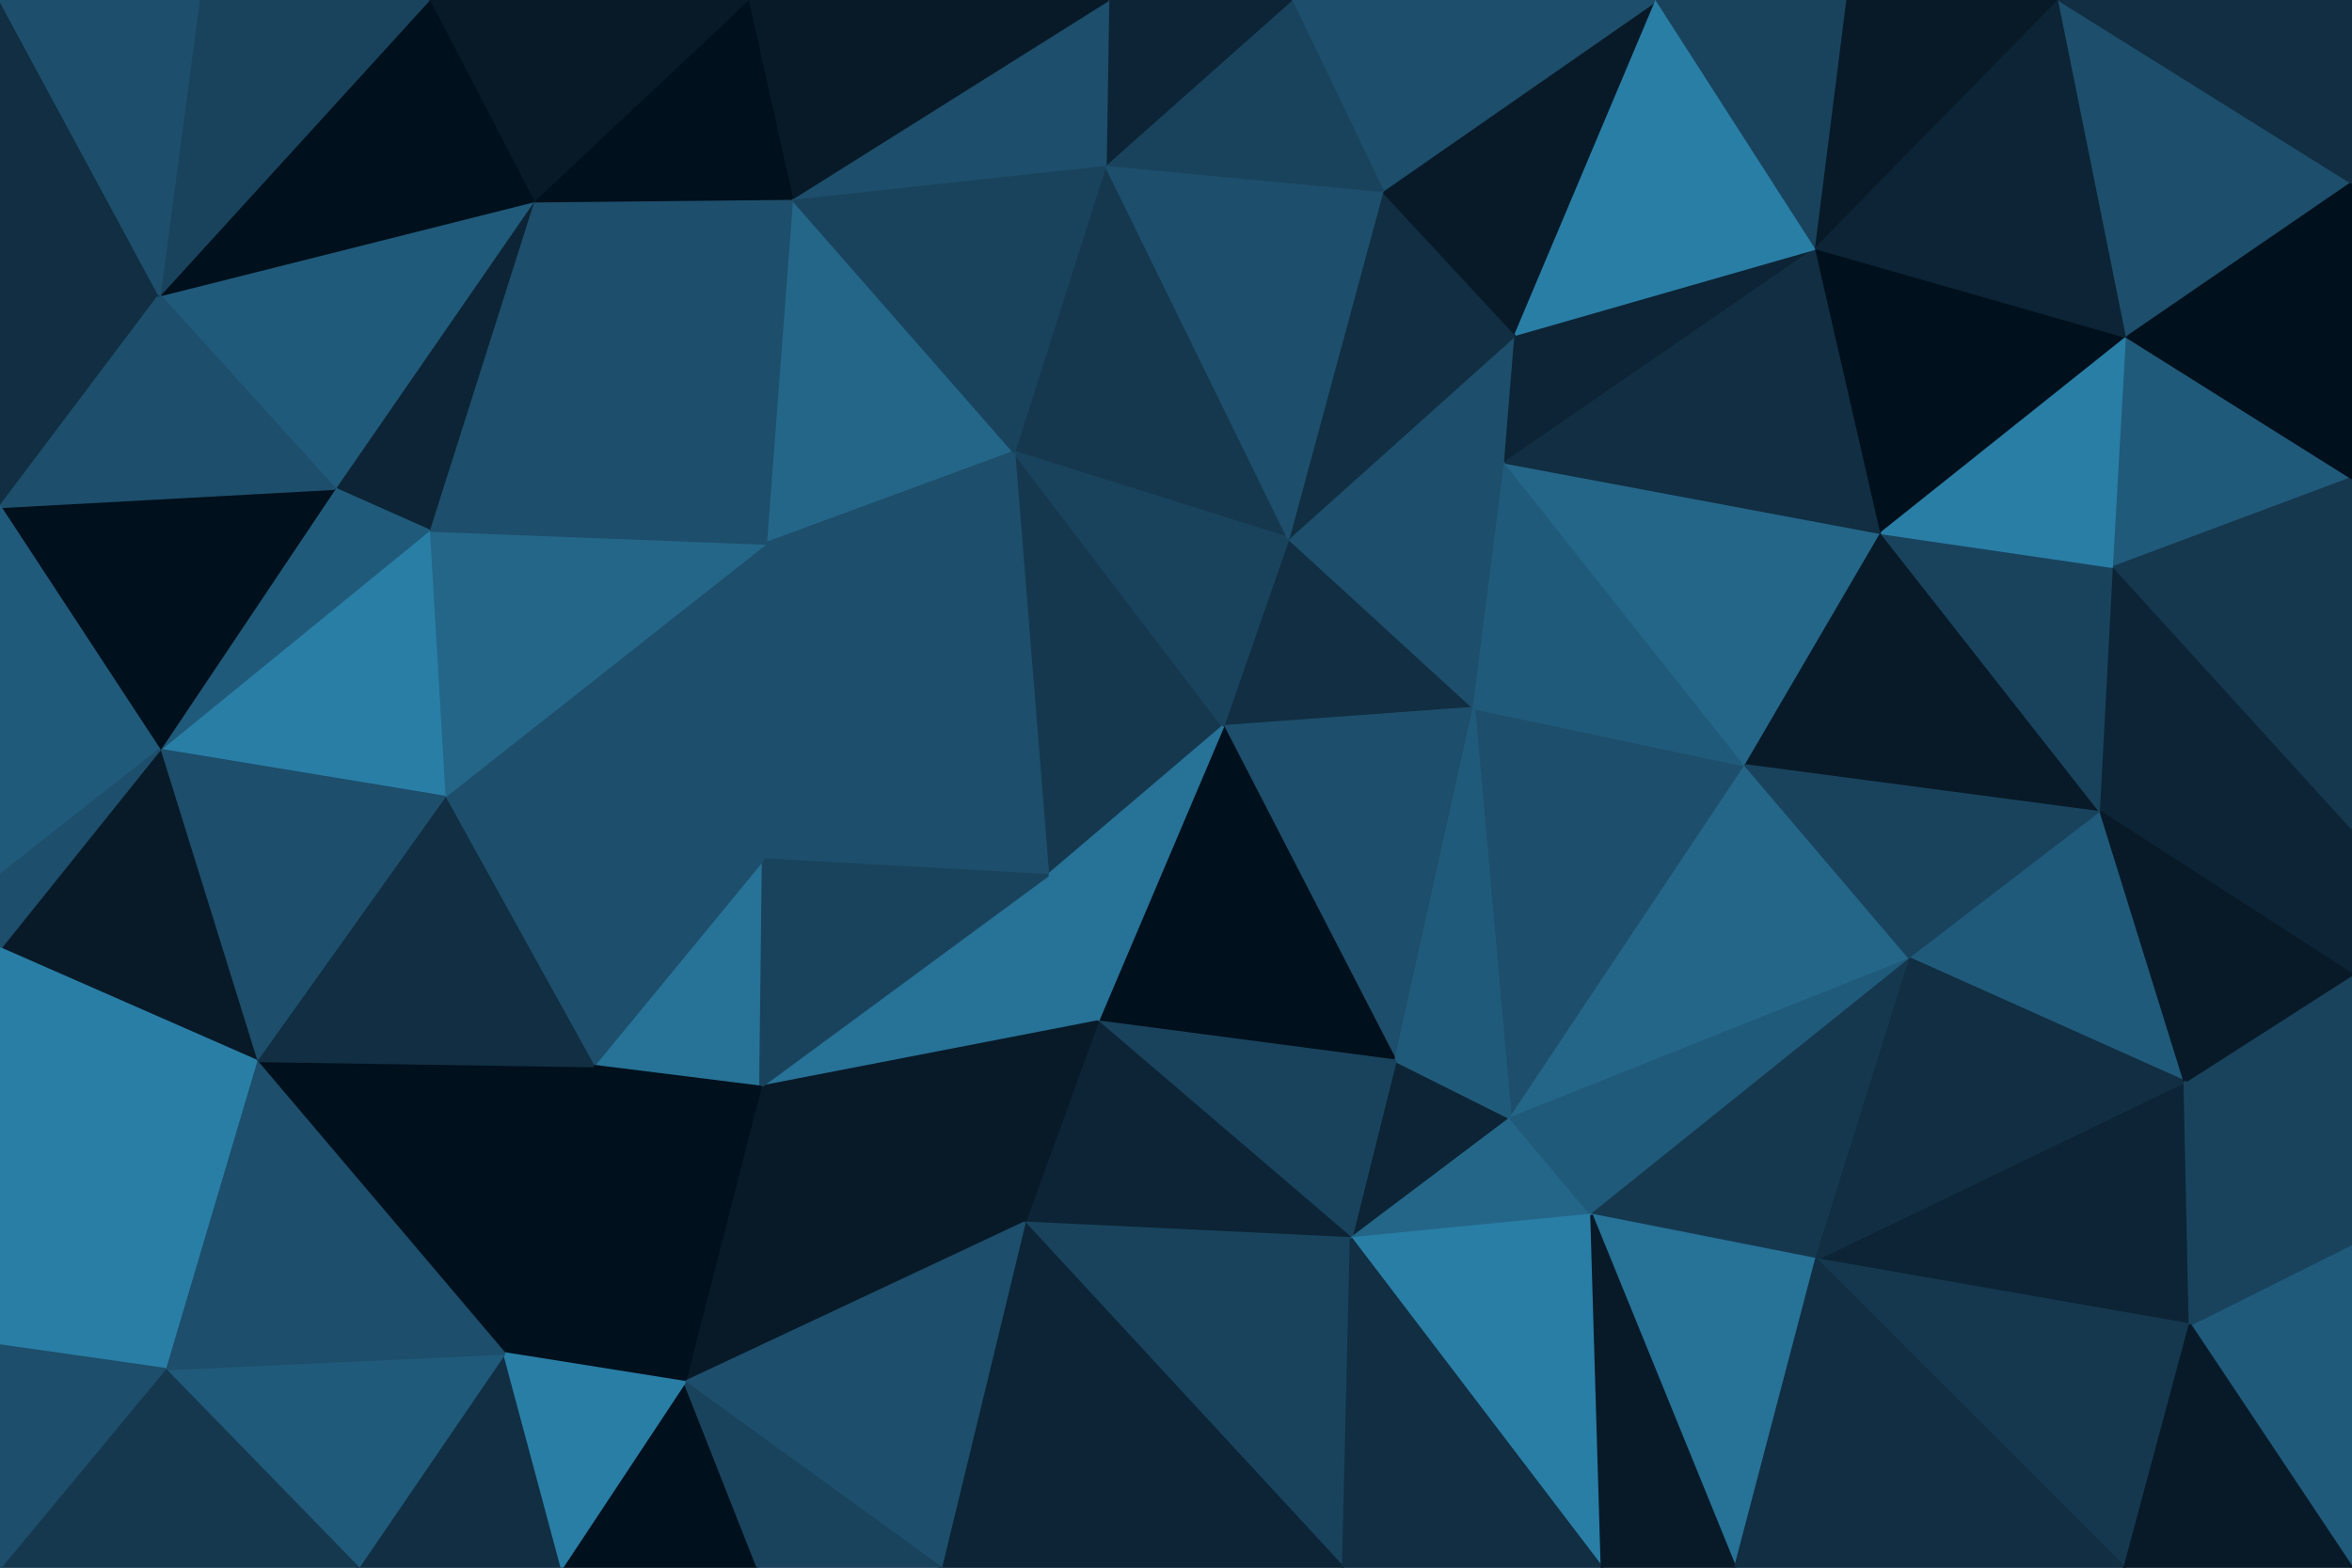 <svg id="visual" viewBox="0 0 900 600" width="900" height="600" xmlns="http://www.w3.org/2000/svg" xmlns:xlink="http://www.w3.org/1999/xlink" version="1.1"><g stroke-width="1" stroke-linejoin="bevel"><path d="M468 278L564 271L493 206Z" fill="#112e42" stroke="#112e42"></path><path d="M564 271L576 177L493 206Z" fill="#1d4e6b" stroke="#1d4e6b"></path><path d="M388 173L401 335L468 278Z" fill="#15384f" stroke="#15384f"></path><path d="M468 278L534 406L564 271Z" fill="#1d4e6b" stroke="#1d4e6b"></path><path d="M576 177L580 128L493 206Z" fill="#1d4e6b" stroke="#1d4e6b"></path><path d="M423 63L388 173L493 206Z" fill="#15384f" stroke="#15384f"></path><path d="M493 206L388 173L468 278Z" fill="#19435d" stroke="#19435d"></path><path d="M420 391L534 406L468 278Z" fill="#00101c" stroke="#00101c"></path><path d="M578 428L668 293L564 271Z" fill="#1d4e6b" stroke="#1d4e6b"></path><path d="M564 271L668 293L576 177Z" fill="#205a7a" stroke="#205a7a"></path><path d="M576 177L695 95L580 128Z" fill="#0c2435" stroke="#0c2435"></path><path d="M401 335L420 391L468 278Z" fill="#277297" stroke="#277297"></path><path d="M580 128L529 73L493 206Z" fill="#112e42" stroke="#112e42"></path><path d="M517 474L578 428L534 406Z" fill="#0c2435" stroke="#0c2435"></path><path d="M534 406L578 428L564 271Z" fill="#205a7a" stroke="#205a7a"></path><path d="M668 293L720 204L576 177Z" fill="#246688" stroke="#246688"></path><path d="M580 128L634 0L529 73Z" fill="#081a28" stroke="#081a28"></path><path d="M529 73L423 63L493 206Z" fill="#1d4e6b" stroke="#1d4e6b"></path><path d="M420 391L517 474L534 406Z" fill="#19435d" stroke="#19435d"></path><path d="M303 76L293 208L388 173Z" fill="#246688" stroke="#246688"></path><path d="M388 173L293 208L401 335Z" fill="#1d4e6b" stroke="#1d4e6b"></path><path d="M401 335L291 416L420 391Z" fill="#277297" stroke="#277297"></path><path d="M517 474L609 465L578 428Z" fill="#246688" stroke="#246688"></path><path d="M578 428L731 367L668 293Z" fill="#246688" stroke="#246688"></path><path d="M668 293L804 311L720 204Z" fill="#081a28" stroke="#081a28"></path><path d="M293 208L292 329L401 335Z" fill="#1d4e6b" stroke="#1d4e6b"></path><path d="M420 391L392 468L517 474Z" fill="#0c2435" stroke="#0c2435"></path><path d="M720 204L695 95L576 177Z" fill="#112e42" stroke="#112e42"></path><path d="M609 465L731 367L578 428Z" fill="#205a7a" stroke="#205a7a"></path><path d="M291 416L392 468L420 391Z" fill="#081a28" stroke="#081a28"></path><path d="M634 0L494 0L529 73Z" fill="#1d4e6b" stroke="#1d4e6b"></path><path d="M529 73L494 0L423 63Z" fill="#19435d" stroke="#19435d"></path><path d="M494 0L424 0L423 63Z" fill="#0c2435" stroke="#0c2435"></path><path d="M423 63L303 76L388 173Z" fill="#19435d" stroke="#19435d"></path><path d="M227 408L291 416L292 329Z" fill="#277297" stroke="#277297"></path><path d="M292 329L291 416L401 335Z" fill="#19435d" stroke="#19435d"></path><path d="M424 0L303 76L423 63Z" fill="#1d4e6b" stroke="#1d4e6b"></path><path d="M695 95L634 0L580 128Z" fill="#297ea6" stroke="#297ea6"></path><path d="M609 465L695 482L731 367Z" fill="#15384f" stroke="#15384f"></path><path d="M664 600L695 482L609 465Z" fill="#277297" stroke="#277297"></path><path d="M731 367L804 311L668 293Z" fill="#19435d" stroke="#19435d"></path><path d="M720 204L814 129L695 95Z" fill="#00101c" stroke="#00101c"></path><path d="M836 414L804 311L731 367Z" fill="#205a7a" stroke="#205a7a"></path><path d="M804 311L809 217L720 204Z" fill="#19435d" stroke="#19435d"></path><path d="M695 95L707 0L634 0Z" fill="#19435d" stroke="#19435d"></path><path d="M788 0L707 0L695 95Z" fill="#081a28" stroke="#081a28"></path><path d="M809 217L814 129L720 204Z" fill="#297ea6" stroke="#297ea6"></path><path d="M900 183L814 129L809 217Z" fill="#205a7a" stroke="#205a7a"></path><path d="M170 305L227 408L292 329Z" fill="#1d4e6b" stroke="#1d4e6b"></path><path d="M291 416L262 529L392 468Z" fill="#081a28" stroke="#081a28"></path><path d="M170 305L292 329L293 208Z" fill="#1d4e6b" stroke="#1d4e6b"></path><path d="M424 0L286 0L303 76Z" fill="#081a28" stroke="#081a28"></path><path d="M164 203L170 305L293 208Z" fill="#246688" stroke="#246688"></path><path d="M392 468L514 600L517 474Z" fill="#19435d" stroke="#19435d"></path><path d="M517 474L613 600L609 465Z" fill="#297ea6" stroke="#297ea6"></path><path d="M360 600L514 600L392 468Z" fill="#0c2435" stroke="#0c2435"></path><path d="M164 203L293 208L204 77Z" fill="#1d4e6b" stroke="#1d4e6b"></path><path d="M204 77L293 208L303 76Z" fill="#1d4e6b" stroke="#1d4e6b"></path><path d="M286 0L204 77L303 76Z" fill="#00101c" stroke="#00101c"></path><path d="M838 507L836 414L695 482Z" fill="#0c2435" stroke="#0c2435"></path><path d="M695 482L836 414L731 367Z" fill="#112e42" stroke="#112e42"></path><path d="M804 311L900 317L809 217Z" fill="#0c2435" stroke="#0c2435"></path><path d="M514 600L613 600L517 474Z" fill="#112e42" stroke="#112e42"></path><path d="M814 129L788 0L695 95Z" fill="#0c2435" stroke="#0c2435"></path><path d="M193 518L262 529L227 408Z" fill="#00101c" stroke="#00101c"></path><path d="M227 408L262 529L291 416Z" fill="#00101c" stroke="#00101c"></path><path d="M613 600L664 600L609 465Z" fill="#081a28" stroke="#081a28"></path><path d="M262 529L360 600L392 468Z" fill="#1d4e6b" stroke="#1d4e6b"></path><path d="M900 373L900 317L804 311Z" fill="#0c2435" stroke="#0c2435"></path><path d="M814 129L900 70L788 0Z" fill="#1d4e6b" stroke="#1d4e6b"></path><path d="M900 317L900 183L809 217Z" fill="#15384f" stroke="#15384f"></path><path d="M204 77L128 187L164 203Z" fill="#0c2435" stroke="#0c2435"></path><path d="M164 203L61 287L170 305Z" fill="#297ea6" stroke="#297ea6"></path><path d="M900 476L900 373L836 414Z" fill="#19435d" stroke="#19435d"></path><path d="M836 414L900 373L804 311Z" fill="#081a28" stroke="#081a28"></path><path d="M813 600L838 507L695 482Z" fill="#15384f" stroke="#15384f"></path><path d="M215 600L290 600L262 529Z" fill="#00101c" stroke="#00101c"></path><path d="M262 529L290 600L360 600Z" fill="#19435d" stroke="#19435d"></path><path d="M98 406L193 518L227 408Z" fill="#00101c" stroke="#00101c"></path><path d="M98 406L227 408L170 305Z" fill="#112e42" stroke="#112e42"></path><path d="M900 183L900 70L814 129Z" fill="#00101c" stroke="#00101c"></path><path d="M204 77L61 113L128 187Z" fill="#205a7a" stroke="#205a7a"></path><path d="M286 0L164 0L204 77Z" fill="#081a28" stroke="#081a28"></path><path d="M61 287L98 406L170 305Z" fill="#1d4e6b" stroke="#1d4e6b"></path><path d="M900 600L900 476L838 507Z" fill="#205a7a" stroke="#205a7a"></path><path d="M838 507L900 476L836 414Z" fill="#19435d" stroke="#19435d"></path><path d="M128 187L61 287L164 203Z" fill="#205a7a" stroke="#205a7a"></path><path d="M0 194L61 287L128 187Z" fill="#00101c" stroke="#00101c"></path><path d="M664 600L813 600L695 482Z" fill="#112e42" stroke="#112e42"></path><path d="M137 600L215 600L193 518Z" fill="#112e42" stroke="#112e42"></path><path d="M193 518L215 600L262 529Z" fill="#297ea6" stroke="#297ea6"></path><path d="M900 70L900 0L788 0Z" fill="#112e42" stroke="#112e42"></path><path d="M164 0L61 113L204 77Z" fill="#00101c" stroke="#00101c"></path><path d="M164 0L76 0L61 113Z" fill="#19435d" stroke="#19435d"></path><path d="M63 524L137 600L193 518Z" fill="#205a7a" stroke="#205a7a"></path><path d="M63 524L193 518L98 406Z" fill="#1d4e6b" stroke="#1d4e6b"></path><path d="M0 115L0 194L61 113Z" fill="#112e42" stroke="#112e42"></path><path d="M61 113L0 194L128 187Z" fill="#1d4e6b" stroke="#1d4e6b"></path><path d="M61 287L0 363L98 406Z" fill="#081a28" stroke="#081a28"></path><path d="M813 600L900 600L838 507Z" fill="#081a28" stroke="#081a28"></path><path d="M0 194L0 335L61 287Z" fill="#205a7a" stroke="#205a7a"></path><path d="M0 335L0 363L61 287Z" fill="#1d4e6b" stroke="#1d4e6b"></path><path d="M0 515L63 524L98 406Z" fill="#297ea6" stroke="#297ea6"></path><path d="M0 0L0 115L61 113Z" fill="#112e42" stroke="#112e42"></path><path d="M76 0L0 0L61 113Z" fill="#1d4e6b" stroke="#1d4e6b"></path><path d="M0 363L0 515L98 406Z" fill="#297ea6" stroke="#297ea6"></path><path d="M63 524L0 600L137 600Z" fill="#15384f" stroke="#15384f"></path><path d="M0 515L0 600L63 524Z" fill="#1d4e6b" stroke="#1d4e6b"></path></g></svg>